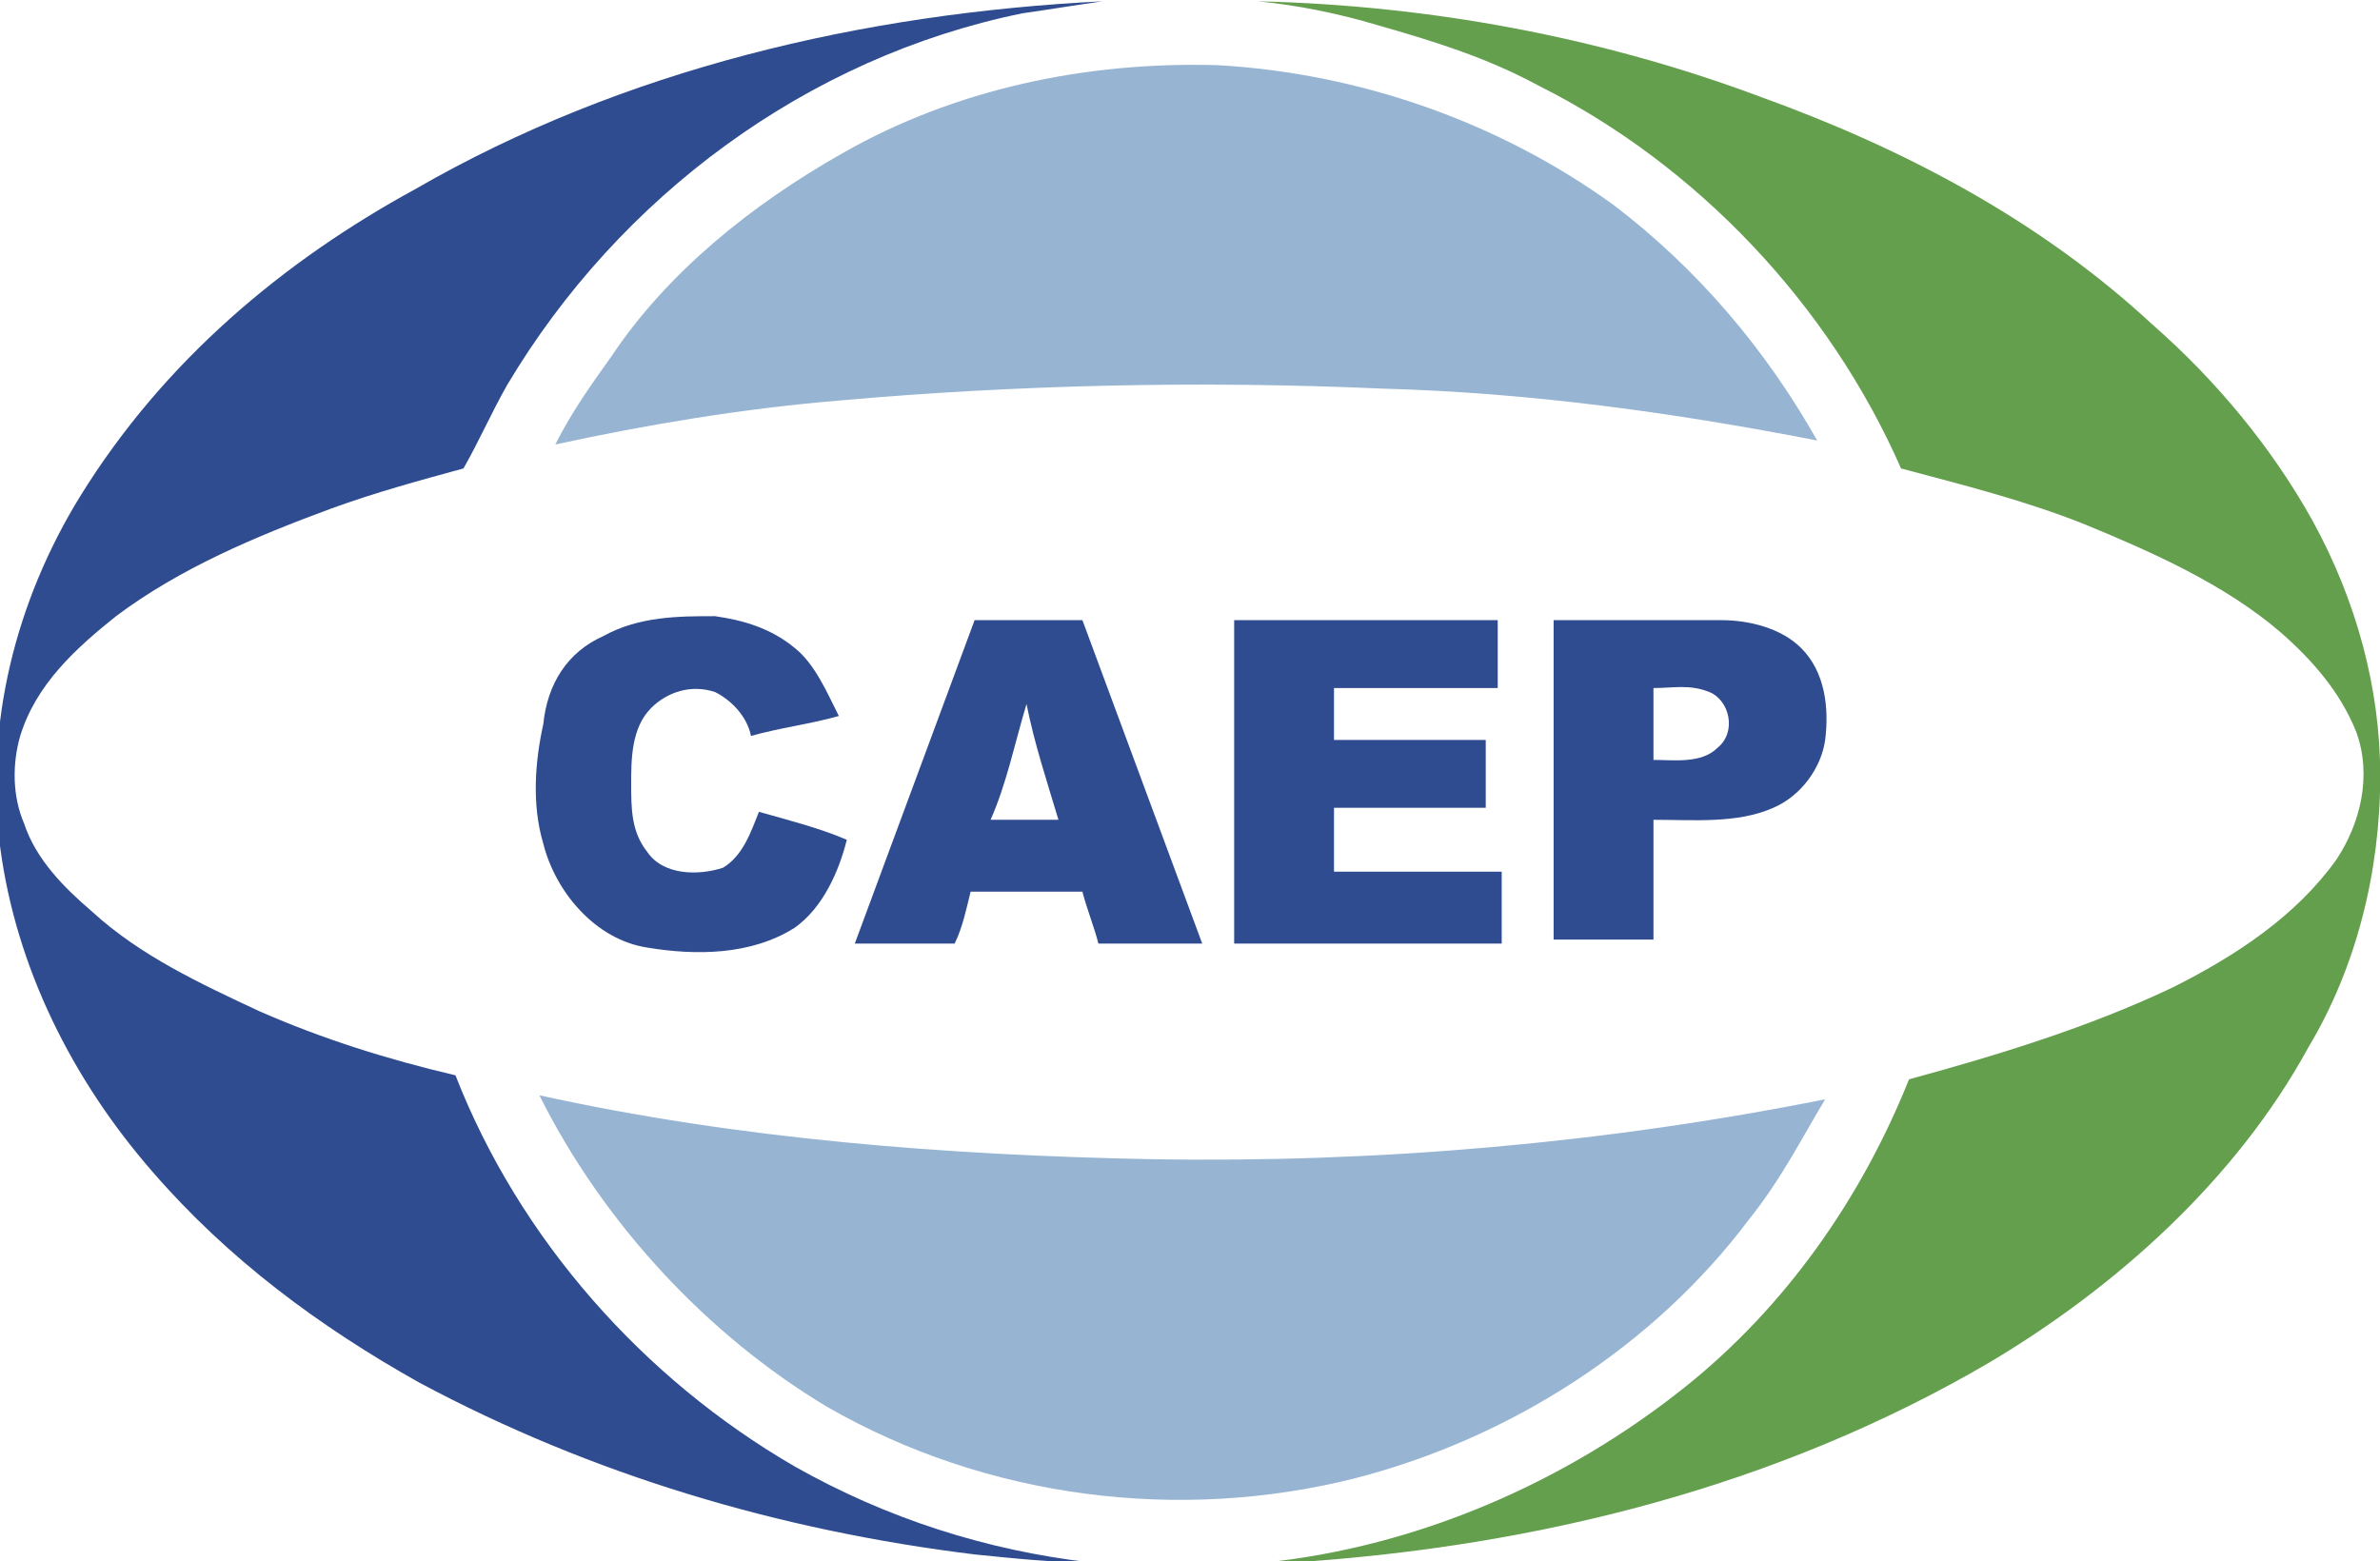 <?xml version="1.0" encoding="utf-8"?>
<!-- Generator: Adobe Illustrator 28.0.0, SVG Export Plug-In . SVG Version: 6.00 Build 0)  -->
<svg version="1.1" id="svg1" xmlns:svg="http://www.w3.org/2000/svg"
	 xmlns="http://www.w3.org/2000/svg" xmlns:xlink="http://www.w3.org/1999/xlink" x="0px" y="0px" viewBox="0 0 59.6 39.1"
	 style="enable-background:new 0 0 59.6 39.1;" xml:space="preserve">
<style type="text/css">
	.st0{clip-path:url(#SVGID_00000005975321949803553060000012938806252333439924_);fill:#2F4C90;}
	.st1{clip-path:url(#SVGID_00000037652322289208934960000016146406932552753082_);fill:#2F4C90;}
	.st2{clip-path:url(#SVGID_00000148624724495619758550000000895382127976628910_);fill:#2F4C90;}
	.st3{clip-path:url(#SVGID_00000083795636315407974790000005415470624259868835_);fill:#2F4C90;}
	.st4{clip-path:url(#SVGID_00000038389958877302312080000012866114225070034850_);fill:#2F4C90;}
	.st5{clip-path:url(#SVGID_00000183950509753735060710000009237635735840275865_);fill:#649F4E;}
	.st6{clip-path:url(#SVGID_00000180324932958886006890000013604774185262643091_);fill:#97B5D2;}
	.st7{clip-path:url(#SVGID_00000181067077159875459260000004097001381280966070_);fill:#97B5D2;}
</style>
<g id="layer1" transform="translate(-17.394,-152.367)">
	<g>
		<defs>
			<rect id="SVGID_1_" x="-50.8" y="-476.3" width="1207.6" height="858.9"/>
		</defs>
		<clipPath id="SVGID_00000018233889476269124730000005188478443129805994_">
			<use xlink:href="#SVGID_1_"  style="overflow:visible;"/>
		</clipPath>
		<path id="path2273" style="clip-path:url(#SVGID_00000018233889476269124730000005188478443129805994_);fill:#2F4C90;" d="
			M27.8,157.1c5.2-3,11.2-4.4,17.2-4.7c-0.7,0.1-1.3,0.2-2,0.3c-5.4,1.1-10.1,4.6-12.9,9.3c-0.4,0.7-0.7,1.4-1.1,2.1
			c-1.1,0.3-2.2,0.6-3.3,1c-1.9,0.7-3.8,1.5-5.4,2.7c-1,0.8-2,1.7-2.4,3c-0.2,0.7-0.2,1.5,0.1,2.2c0.3,0.9,1,1.6,1.7,2.2
			c1.2,1.1,2.7,1.8,4.2,2.5c1.6,0.7,3.2,1.2,4.9,1.6c1.6,4.1,4.7,7.6,8.5,9.8c2.3,1.3,4.8,2.1,7.4,2.4c-1,0-1.9-0.1-2.9-0.2
			c-4.9-0.6-9.6-2-13.9-4.3c-2.5-1.4-4.8-3.1-6.7-5.3c-2-2.3-3.4-5.1-3.8-8.1c-0.4-3.1,0.4-6.2,2-8.8
			C21.5,161.4,24.5,158.9,27.8,157.1"/>
	</g>
	<g>
		<defs>
			<rect id="SVGID_00000039850501004484106230000004711903609469151911_" x="-50.8" y="-476.3" width="1207.6" height="858.9"/>
		</defs>
		<clipPath id="SVGID_00000155144505691406841370000014116271112495514551_">
			<use xlink:href="#SVGID_00000039850501004484106230000004711903609469151911_"  style="overflow:visible;"/>
		</clipPath>
		<path id="path2275" style="clip-path:url(#SVGID_00000155144505691406841370000014116271112495514551_);fill:#2F4C90;" d="
			M32.5,168.3c0.9-0.5,1.9-0.5,2.8-0.5c0.7,0.1,1.4,0.3,2,0.8c0.5,0.4,0.8,1.1,1.1,1.7c-0.7,0.2-1.5,0.3-2.2,0.5
			c-0.1-0.5-0.5-0.9-0.9-1.1c-0.6-0.2-1.2,0-1.6,0.4c-0.5,0.5-0.5,1.3-0.5,1.9c0,0.6,0,1.2,0.4,1.7c0.4,0.6,1.3,0.6,1.9,0.4
			c0.5-0.3,0.7-0.9,0.9-1.4c0.7,0.2,1.5,0.4,2.2,0.7c-0.2,0.8-0.6,1.7-1.3,2.2c-1.1,0.7-2.5,0.7-3.7,0.5c-1.3-0.2-2.3-1.4-2.6-2.6
			c-0.3-1-0.2-2.1,0-3C31.1,169.5,31.6,168.7,32.5,168.3"/>
	</g>
	<g>
		<defs>
			<rect id="SVGID_00000073681356016668477780000015803851022929586309_" x="-50.8" y="-476.3" width="1207.6" height="858.9"/>
		</defs>
		<clipPath id="SVGID_00000124870607510184368660000003996597383362340022_">
			<use xlink:href="#SVGID_00000073681356016668477780000015803851022929586309_"  style="overflow:visible;"/>
		</clipPath>
		<path id="path2277" style="clip-path:url(#SVGID_00000124870607510184368660000003996597383362340022_);fill:#2F4C90;" d="
			M42.2,172.9c0.6,0,1.2,0,1.7,0c-0.3-1-0.6-1.9-0.8-2.9C42.8,171,42.6,172,42.2,172.9 M41.8,167.9c0.9,0,1.8,0,2.7,0
			c1,2.7,2,5.4,3,8.1c-0.9,0-1.7,0-2.6,0c-0.1-0.4-0.3-0.9-0.4-1.3c-0.9,0-1.9,0-2.8,0c-0.1,0.4-0.2,0.9-0.4,1.3c-0.8,0-1.7,0-2.5,0
			C39.8,173.3,40.8,170.6,41.8,167.9"/>
	</g>
	<g>
		<defs>
			<rect id="SVGID_00000007408596823509949140000015958819949124362669_" x="-50.8" y="-476.3" width="1207.6" height="858.9"/>
		</defs>
		<clipPath id="SVGID_00000124870560559866525700000002549812807986937779_">
			<use xlink:href="#SVGID_00000007408596823509949140000015958819949124362669_"  style="overflow:visible;"/>
		</clipPath>
		<path id="path2279" style="clip-path:url(#SVGID_00000124870560559866525700000002549812807986937779_);fill:#2F4C90;" d="
			M48.3,167.9c2.2,0,4.4,0,6.6,0c0,0.6,0,1.1,0,1.7c-1.4,0-2.8,0-4.1,0c0,0.4,0,0.8,0,1.3c1.3,0,2.6,0,3.8,0c0,0.6,0,1.1,0,1.7
			c-1.3,0-2.6,0-3.8,0c0,0.5,0,1.1,0,1.6c1.4,0,2.8,0,4.2,0c0,0.6,0,1.2,0,1.8c-2.2,0-4.5,0-6.7,0C48.3,173.3,48.3,170.6,48.3,167.9
			"/>
	</g>
	<g>
		<defs>
			<rect id="SVGID_00000118376362627071348930000006477894854275378343_" x="-50.8" y="-476.3" width="1207.6" height="858.9"/>
		</defs>
		<clipPath id="SVGID_00000142867224157362826140000016010523746227387825_">
			<use xlink:href="#SVGID_00000118376362627071348930000006477894854275378343_"  style="overflow:visible;"/>
		</clipPath>
		<path id="path2281" style="clip-path:url(#SVGID_00000142867224157362826140000016010523746227387825_);fill:#2F4C90;" d="
			M58.8,169.6c0,0.6,0,1.2,0,1.8c0.5,0,1.2,0.1,1.6-0.3c0.5-0.4,0.3-1.2-0.2-1.4C59.7,169.5,59.3,169.6,58.8,169.6 M56.3,167.9
			c1.4,0,2.8,0,4.2,0c0.7,0,1.5,0.2,2,0.7c0.6,0.6,0.7,1.5,0.6,2.3c-0.1,0.7-0.6,1.4-1.3,1.7c-0.9,0.4-2,0.3-3,0.3c0,1,0,2,0,3
			c-0.8,0-1.7,0-2.5,0C56.3,173.3,56.3,170.6,56.3,167.9"/>
	</g>
	<g>
		<defs>
			<rect id="SVGID_00000016057571094246717770000006054801201204683455_" x="-50.8" y="-476.3" width="1207.6" height="858.9"/>
		</defs>
		<clipPath id="SVGID_00000011740307614571869710000013358610036476156341_">
			<use xlink:href="#SVGID_00000016057571094246717770000006054801201204683455_"  style="overflow:visible;"/>
		</clipPath>
		<path id="path2283" style="clip-path:url(#SVGID_00000011740307614571869710000013358610036476156341_);fill:#649F4E;" d="
			M48.9,152.4c4.3,0.1,8.6,0.9,12.6,2.4c3.6,1.3,7,3.1,9.8,5.7c1.6,1.4,3,3.1,4,4.9c1.1,2,1.7,4.2,1.7,6.4c0,2.4-0.6,4.8-1.8,6.8
			c-1.8,3.3-4.8,6-8,7.9c-5.3,3.1-11.3,4.6-17.4,5c-0.2,0-0.5,0-0.7,0c3.8-0.4,7.5-2,10.5-4.4c2.5-2,4.4-4.7,5.6-7.7
			c2.2-0.6,4.5-1.3,6.6-2.3c1.6-0.8,3.1-1.8,4.1-3.2c0.6-0.9,0.9-2.1,0.5-3.2c-0.4-1-1.1-1.8-1.9-2.5c-1.4-1.2-3.2-2-4.9-2.7
			c-1.5-0.6-3.1-1-4.6-1.4c-1.8-4.1-5.1-7.6-9.1-9.6c-1.3-0.7-2.6-1.1-4-1.5C50.9,152.7,49.9,152.5,48.9,152.4"/>
	</g>
	<g>
		<defs>
			<rect id="SVGID_00000097469449437039708010000004210339020224141449_" x="-50.8" y="-476.3" width="1207.6" height="858.9"/>
		</defs>
		<clipPath id="SVGID_00000018223513311372773380000011319966500340153475_">
			<use xlink:href="#SVGID_00000097469449437039708010000004210339020224141449_"  style="overflow:visible;"/>
		</clipPath>
		<path id="path2285" style="clip-path:url(#SVGID_00000018223513311372773380000011319966500340153475_);fill:#97B5D2;" d="
			M38.5,156.2c2.8-1.6,6.1-2.3,9.4-2.2c3.5,0.2,7,1.4,9.9,3.5c2.1,1.6,3.8,3.6,5.1,5.9c-3.6-0.7-7.2-1.2-10.9-1.3
			c-4.5-0.2-9.1-0.1-13.6,0.3c-2.4,0.2-4.8,0.6-7.1,1.1c0.4-0.8,0.9-1.5,1.4-2.2C34.1,159.2,36.2,157.5,38.5,156.2"/>
	</g>
	<g>
		<defs>
			<rect id="SVGID_00000154424416508975445920000010870845732736118414_" x="-50.8" y="-476.3" width="1207.6" height="858.9"/>
		</defs>
		<clipPath id="SVGID_00000165231617353165615370000015534774394086740130_">
			<use xlink:href="#SVGID_00000154424416508975445920000010870845732736118414_"  style="overflow:visible;"/>
		</clipPath>
		<path id="path2287" style="clip-path:url(#SVGID_00000165231617353165615370000015534774394086740130_);fill:#97B5D2;" d="
			M30.9,179.8c5,1.1,10.2,1.5,15.3,1.6c5.7,0.1,11.4-0.4,16.9-1.5c-0.6,1-1.1,2-1.9,3c-2.4,3.2-6,5.5-9.9,6.5
			c-4.4,1.1-9.2,0.5-13.2-1.8C35.1,185.8,32.5,183,30.9,179.8"/>
	</g>
</g>
</svg>
